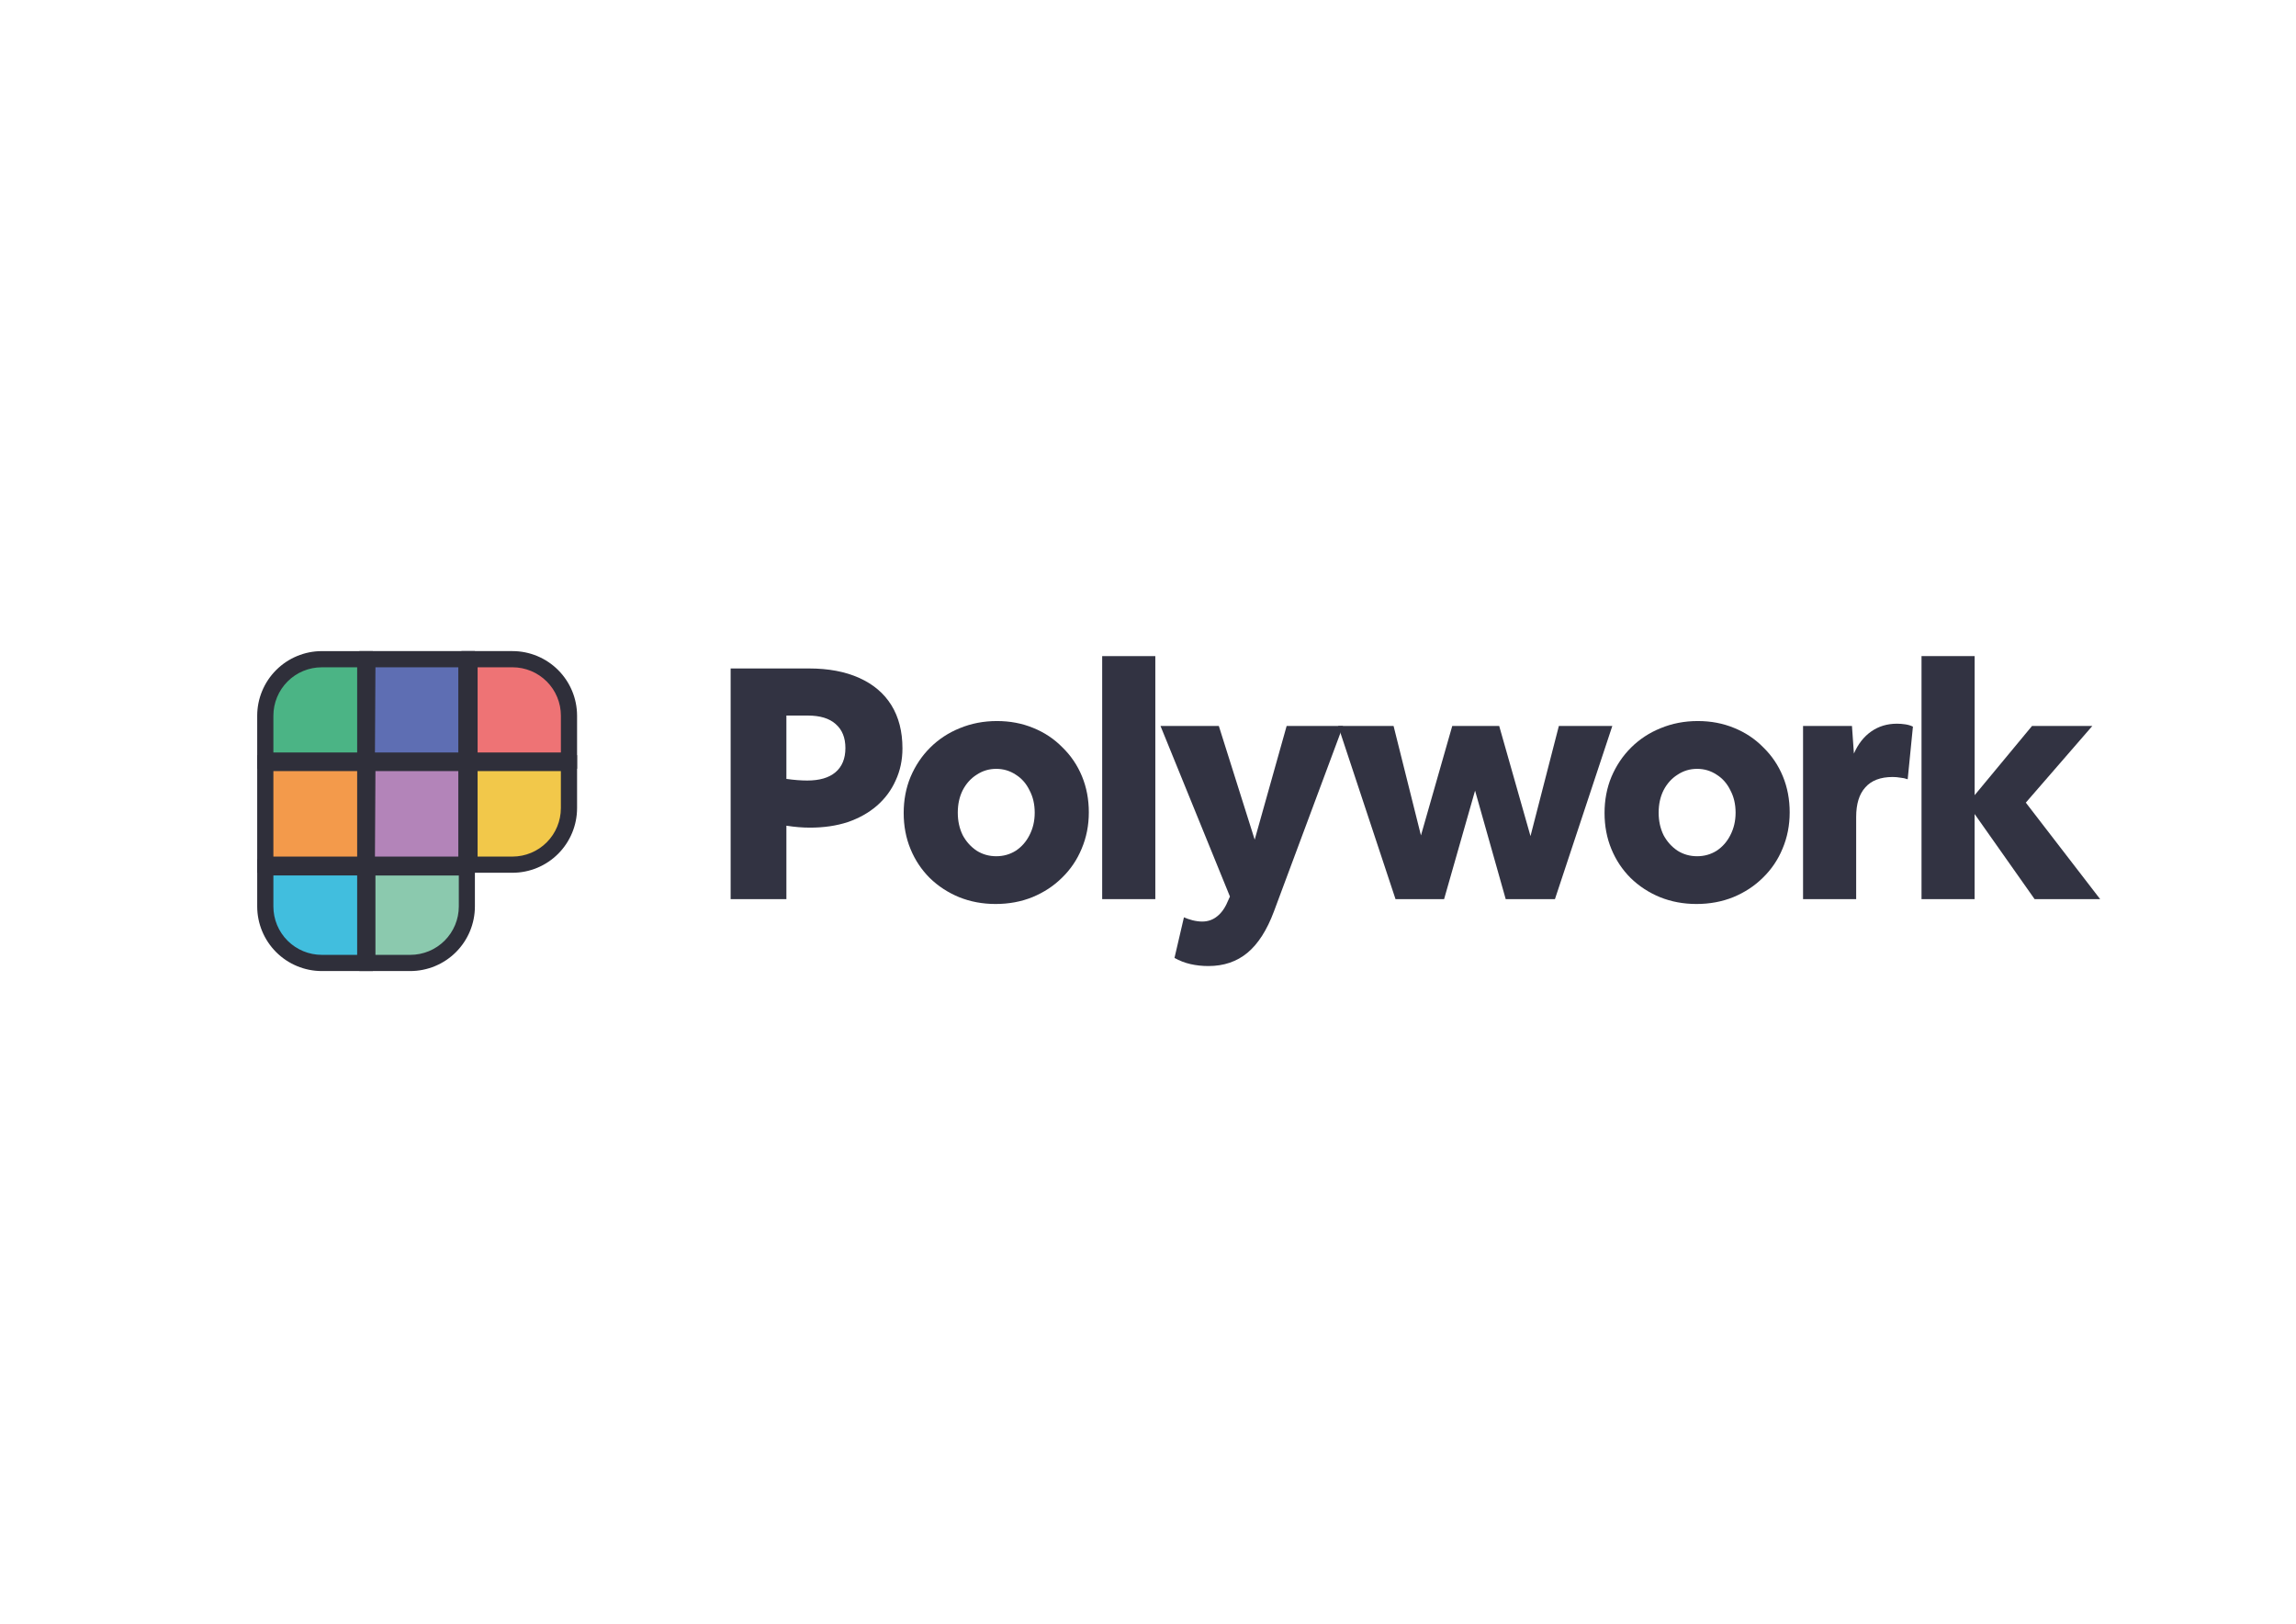 <?xml version="1.0" encoding="utf-8"?>
<!-- Generator: Adobe Illustrator 26.5.0, SVG Export Plug-In . SVG Version: 6.00 Build 0)  -->
<svg version="1.0" id="katman_1" xmlns="http://www.w3.org/2000/svg" xmlns:xlink="http://www.w3.org/1999/xlink" x="0px" y="0px"
	 viewBox="0 0 1190.55 841.89" style="enable-background:new 0 0 1190.55 841.89;" xml:space="preserve">
<style type="text/css">
	.st0{fill:#8BC9AE;}
	.st1{fill:#2F2F3A;}
	.st2{fill:#F2C84A;}
	.st3{fill:#B384B9;}
	.st4{fill:#4BB485;}
	.st5{fill:#EE7375;}
	.st6{fill:#5E6EB3;}
	.st7{fill:#41BEDE;}
	.st8{fill:#F39A4B;}
	.st9{fill:#323342;}
</style>
<path class="st0" d="M190.38,499.24v-49.55h51.83v20.27c-0.01,7.77-3.11,15.22-8.61,20.71c-5.5,5.49-12.96,8.57-20.73,8.57H190.38z"
	/>
<path class="st1" d="M212.77,503.44h-26.44v-57.95h59.92v24.47c-0.01,8.88-3.55,17.39-9.82,23.66
	C230.16,499.89,221.65,503.42,212.77,503.44L212.77,503.44z M194.68,495.04h18.09c6.66,0,13.05-2.64,17.76-7.34
	c4.71-4.7,7.37-11.08,7.38-17.74v-16.07h-43.23V495.04z"/>
<path class="st2" d="M243.46,448.29v-52.56h51.83v23.22c0.01,3.85-0.75,7.66-2.21,11.22c-1.47,3.56-3.62,6.79-6.35,9.52
	c-2.72,2.73-5.95,4.89-9.51,6.36c-3.56,1.47-7.37,2.23-11.22,2.23H243.46z"/>
<path class="st1" d="M265.75,452.48h-26.49v-60.96h59.97v27.42c0,8.89-3.53,17.41-9.8,23.7
	C283.15,448.93,274.63,452.47,265.75,452.48L265.75,452.48z M247.66,444.09h18.09c6.66-0.01,13.04-2.67,17.74-7.38
	c4.7-4.71,7.34-11.1,7.34-17.76v-19.18h-43.18V444.09z"/>
<path class="st3" d="M242.06,395.72h-51.58v52.56h51.58V395.72z"/>
<path class="st1" d="M246.26,452.48h-59.92v-60.96h59.92V452.48z M194.42,444.09h43.23v-44.32h-42.97L194.42,444.09z"/>
<path class="st4" d="M137.56,394.58v-23.53c0-7.77,3.09-15.22,8.58-20.71c5.49-5.49,12.94-8.58,20.71-8.58h22.29v52.82H137.56z"/>
<path class="st1" d="M193.34,398.52h-59.97v-27.47c0.01-8.88,3.55-17.39,9.82-23.66c6.28-6.28,14.79-9.81,23.66-9.82h26.49V398.52z
	 M141.76,390.12h43.44v-44.16h-18.35c-6.65,0-13.04,2.64-17.74,7.35s-7.35,11.09-7.35,17.74V390.12z"/>
<path class="st5" d="M243.46,394.58v-52.82h22.29c7.77,0,15.22,3.09,20.71,8.58c5.49,5.49,8.58,12.94,8.58,20.71v23.53H243.46z"/>
<path class="st1" d="M299.23,398.52h-59.97v-60.96h26.49c8.88,0.01,17.39,3.55,23.66,9.82c6.28,6.28,9.81,14.79,9.82,23.66V398.52z
	 M247.66,390.12h43.18v-19.08c0-6.65-2.64-13.04-7.35-17.74s-11.09-7.35-17.74-7.35h-18.09V390.12z"/>
<path class="st6" d="M242.06,341.76h-51.58v52.56h51.58V341.76z"/>
<path class="st1" d="M246.26,398.52h-59.92v-60.96h59.92V398.52z M194.42,390.12h43.23v-44.16h-42.97L194.42,390.12z"/>
<path class="st7" d="M137.56,469.95v-20.27h51.83v49.55h-22.55c-7.77,0-15.22-3.09-20.71-8.58
	C140.65,485.17,137.56,477.72,137.56,469.95L137.56,469.95z"/>
<path class="st1" d="M193.34,503.44h-26.49c-8.88-0.01-17.39-3.55-23.66-9.82c-6.28-6.28-9.81-14.79-9.82-23.66v-24.47h59.97V503.44
	z M141.76,453.88v16.07c0,6.65,2.64,13.04,7.35,17.74c4.7,4.7,11.09,7.35,17.74,7.35h18.35v-41.16H141.76z"/>
<path class="st8" d="M189.14,395.72h-51.58v52.56h51.58V395.72z"/>
<path class="st1" d="M193.34,452.48h-59.97v-60.96h59.97V452.48z M141.76,444.09h43.44v-44.32h-43.44V444.09z"/>
<path class="st9" d="M378.86,466.15V346.56h40.57c10.14,0,18.82,1.63,26.03,4.88c7.33,3.26,12.9,7.97,16.74,14.15
	c3.83,6.18,5.75,13.64,5.75,22.4c0,6.06-1.18,11.62-3.55,16.68c-2.25,5.05-5.52,9.43-9.8,13.14c-4.17,3.59-9.19,6.4-15.05,8.42
	c-5.86,1.91-12.4,2.86-19.61,2.86c-3.83,0-7.89-0.34-12.17-1.01v38.07H378.86z M407.77,370.98v32.84c3.94,0.56,7.55,0.84,10.82,0.84
	c6.31,0,11.16-1.4,14.54-4.21c3.49-2.92,5.24-7.13,5.24-12.63c0-5.39-1.69-9.54-5.07-12.46c-3.27-2.92-8.06-4.38-14.37-4.38H407.77z
	"/>
<path class="st9" d="M516.25,468.67c-6.76,0-13.07-1.18-18.93-3.54c-5.75-2.36-10.82-5.67-15.21-9.94
	c-4.28-4.27-7.61-9.26-9.97-14.99c-2.37-5.73-3.55-11.96-3.55-18.7s1.18-12.97,3.55-18.7c2.48-5.84,5.86-10.89,10.14-15.16
	c4.4-4.38,9.52-7.75,15.38-10.11c5.97-2.47,12.4-3.71,19.27-3.71c6.76,0,13.02,1.18,18.76,3.54c5.86,2.36,10.93,5.73,15.21,10.11
	c4.4,4.27,7.78,9.26,10.14,14.99c2.37,5.73,3.55,11.96,3.55,18.7s-1.24,13.03-3.72,18.86c-2.37,5.73-5.75,10.72-10.14,14.99
	c-4.28,4.27-9.41,7.64-15.38,10.11C529.49,467.49,523.12,468.67,516.25,468.67z M516.59,443.91c3.72,0,7.1-0.95,10.14-2.86
	c3.04-2.02,5.41-4.72,7.1-8.09c1.8-3.48,2.7-7.35,2.7-11.62c0-4.38-0.9-8.25-2.7-11.62c-1.69-3.48-4.06-6.18-7.1-8.08
	c-3.04-2.02-6.42-3.03-10.14-3.03c-3.72,0-7.1,1.01-10.14,3.03c-3.04,1.91-5.47,4.6-7.27,8.08c-1.69,3.37-2.54,7.24-2.54,11.62
	c0,4.27,0.84,8.14,2.54,11.62c1.8,3.37,4.23,6.06,7.27,8.09C509.49,442.96,512.87,443.91,516.59,443.91z"/>
<path class="st9" d="M571.52,466.15V340.16h27.55v125.99H571.52z"/>
<path class="st9" d="M626.59,500.84c-3.27,0-6.37-0.34-9.3-1.01c-2.93-0.67-5.69-1.74-8.28-3.2l4.9-21.05
	c1.24,0.56,2.7,1.07,4.4,1.52c1.8,0.45,3.49,0.67,5.07,0.67c3.04,0,5.69-0.95,7.95-2.86c2.25-1.8,4.17-4.66,5.75-8.59l0.68-1.52
	l-36.01-88.43H632l18.6,58.95l16.57-58.95h29.24l-35.84,96.18c-3.61,9.66-8.17,16.79-13.69,21.39
	C641.35,498.54,634.59,500.84,626.59,500.84z"/>
<path class="st9" d="M723.62,466.15l-29.75-89.78h28.74l14.2,56.76l16.23-56.76h24.34l16.23,57.1l14.71-57.1h27.72l-29.75,89.78
	h-25.53l-15.89-56.26l-16.06,56.26H723.62z"/>
<path class="st9" d="M879.67,468.67c-6.76,0-13.07-1.18-18.93-3.54c-5.75-2.36-10.82-5.67-15.21-9.94
	c-4.28-4.27-7.61-9.26-9.97-14.99c-2.37-5.73-3.55-11.96-3.55-18.7s1.18-12.97,3.55-18.7c2.48-5.84,5.86-10.89,10.14-15.16
	c4.4-4.38,9.52-7.75,15.38-10.11c5.97-2.47,12.4-3.71,19.27-3.71c6.76,0,13.02,1.18,18.76,3.54c5.86,2.36,10.93,5.73,15.21,10.11
	c4.4,4.27,7.78,9.26,10.14,14.99c2.37,5.73,3.55,11.96,3.55,18.7s-1.24,13.03-3.72,18.86c-2.36,5.73-5.74,10.72-10.14,14.99
	c-4.29,4.27-9.41,7.64-15.38,10.11C892.91,467.49,886.54,468.67,879.67,468.67z M880.01,443.91c3.72,0,7.1-0.95,10.14-2.86
	c3.04-2.02,5.41-4.72,7.1-8.09c1.8-3.48,2.71-7.35,2.71-11.62c0-4.38-0.9-8.25-2.71-11.62c-1.69-3.48-4.05-6.18-7.1-8.08
	c-3.04-2.02-6.42-3.03-10.14-3.03c-3.72,0-7.1,1.01-10.14,3.03c-3.04,1.91-5.47,4.6-7.27,8.08c-1.69,3.37-2.54,7.24-2.54,11.62
	c0,4.27,0.85,8.14,2.54,11.62c1.8,3.37,4.23,6.06,7.27,8.09C872.91,442.96,876.29,443.91,880.01,443.91z"/>
<path class="st9" d="M934.94,466.15v-89.78h25.36l1.01,14.32c2.14-4.94,5.13-8.76,8.96-11.45c3.83-2.69,8.28-4.04,13.35-4.04
	c1.47,0,2.93,0.11,4.4,0.34c1.46,0.22,2.76,0.62,3.89,1.18l-2.71,27.29c-1.24-0.45-2.53-0.73-3.89-0.84
	c-1.24-0.22-2.53-0.34-3.89-0.34c-6.31,0-11.05,1.8-14.2,5.39c-3.16,3.48-4.74,8.59-4.74,15.33v42.61H934.94z"/>
<path class="st9" d="M996.37,466.15V340.16h27.55v72.09l29.75-35.88h31.27l-34.49,39.75l38.54,50.03h-33.98l-31.11-44.13v44.13
	H996.37z"/>
</svg>
